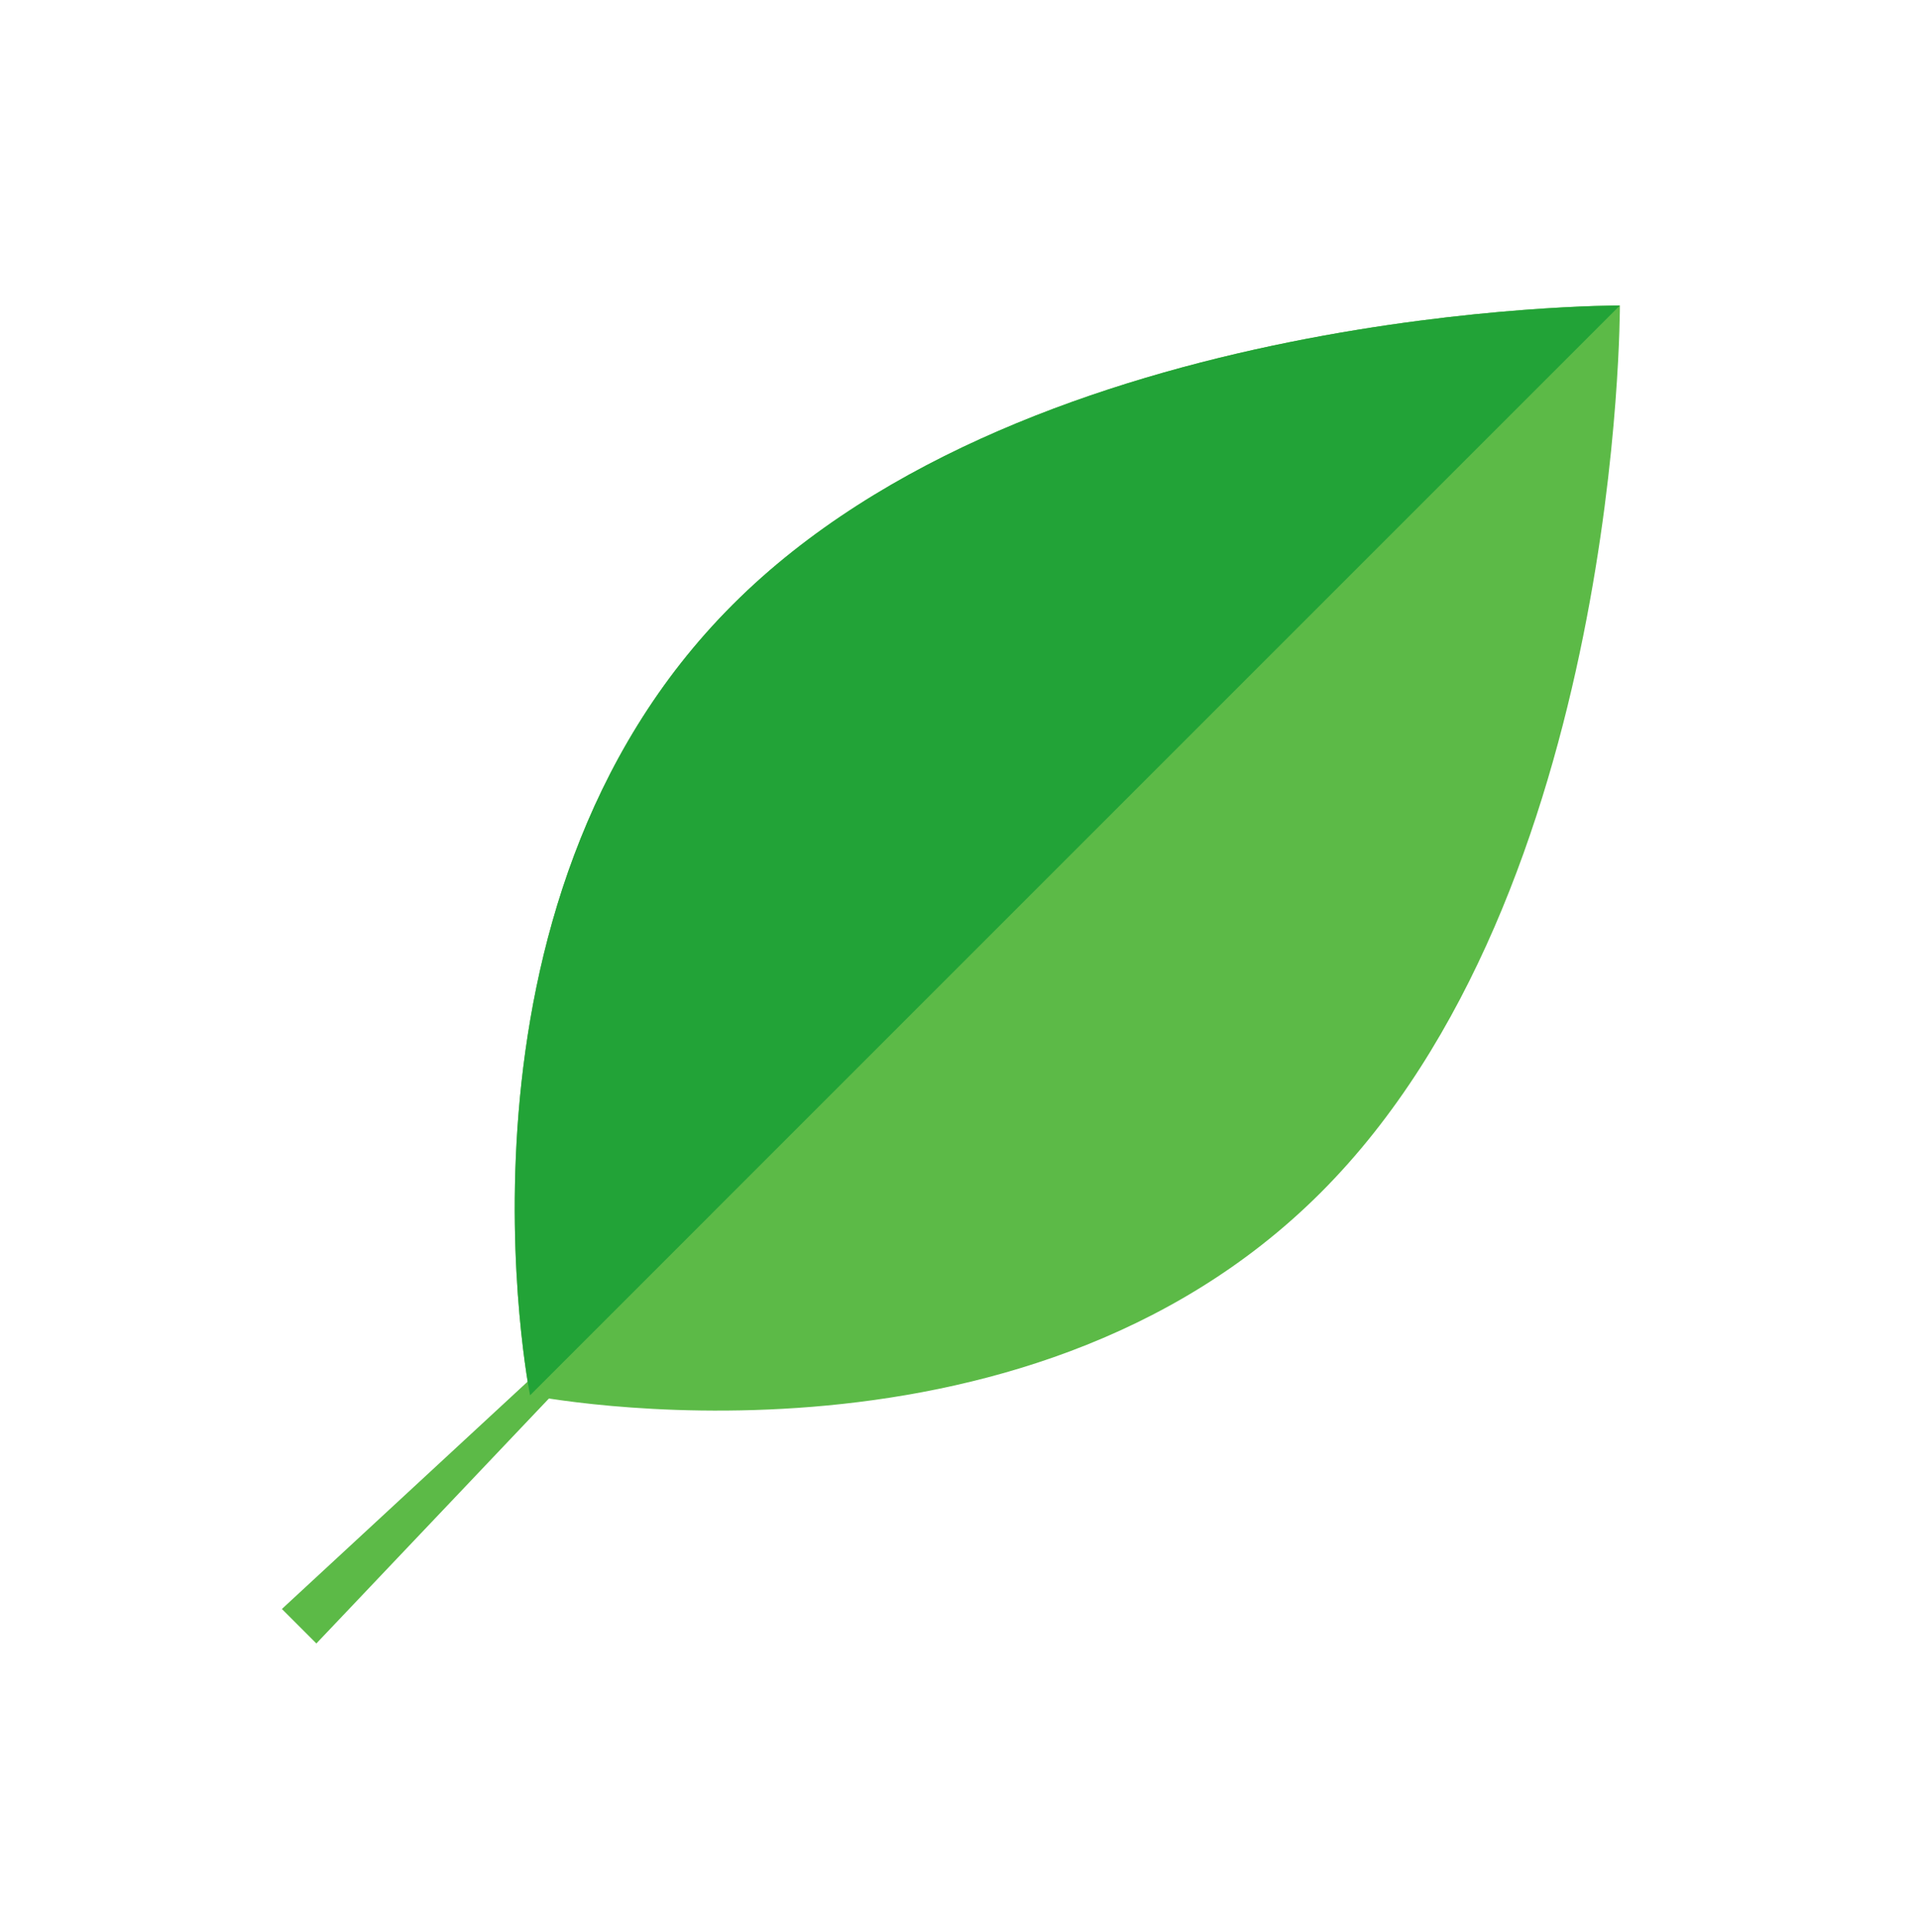 <svg width="150" height="151" viewBox="0 0 150 151" fill="none" xmlns="http://www.w3.org/2000/svg">
<path d="M65.217 85.816L22.034 125.771L24.729 128.466L65.217 85.816Z" fill="#5CBA47"/>
<path d="M103.239 93.222C79.722 116.741 41.433 109.067 41.433 109.067C41.433 109.067 33.76 70.779 57.278 47.261C80.796 23.743 126.619 23.881 126.619 23.881C126.619 23.881 126.757 69.704 103.239 93.222Z" fill="#5CBA47"/>
<path d="M57.278 47.261C33.76 70.779 41.433 109.067 41.433 109.067L126.619 23.881C126.619 23.881 80.796 23.743 57.278 47.261Z" fill="#22A337"/>
</svg>
